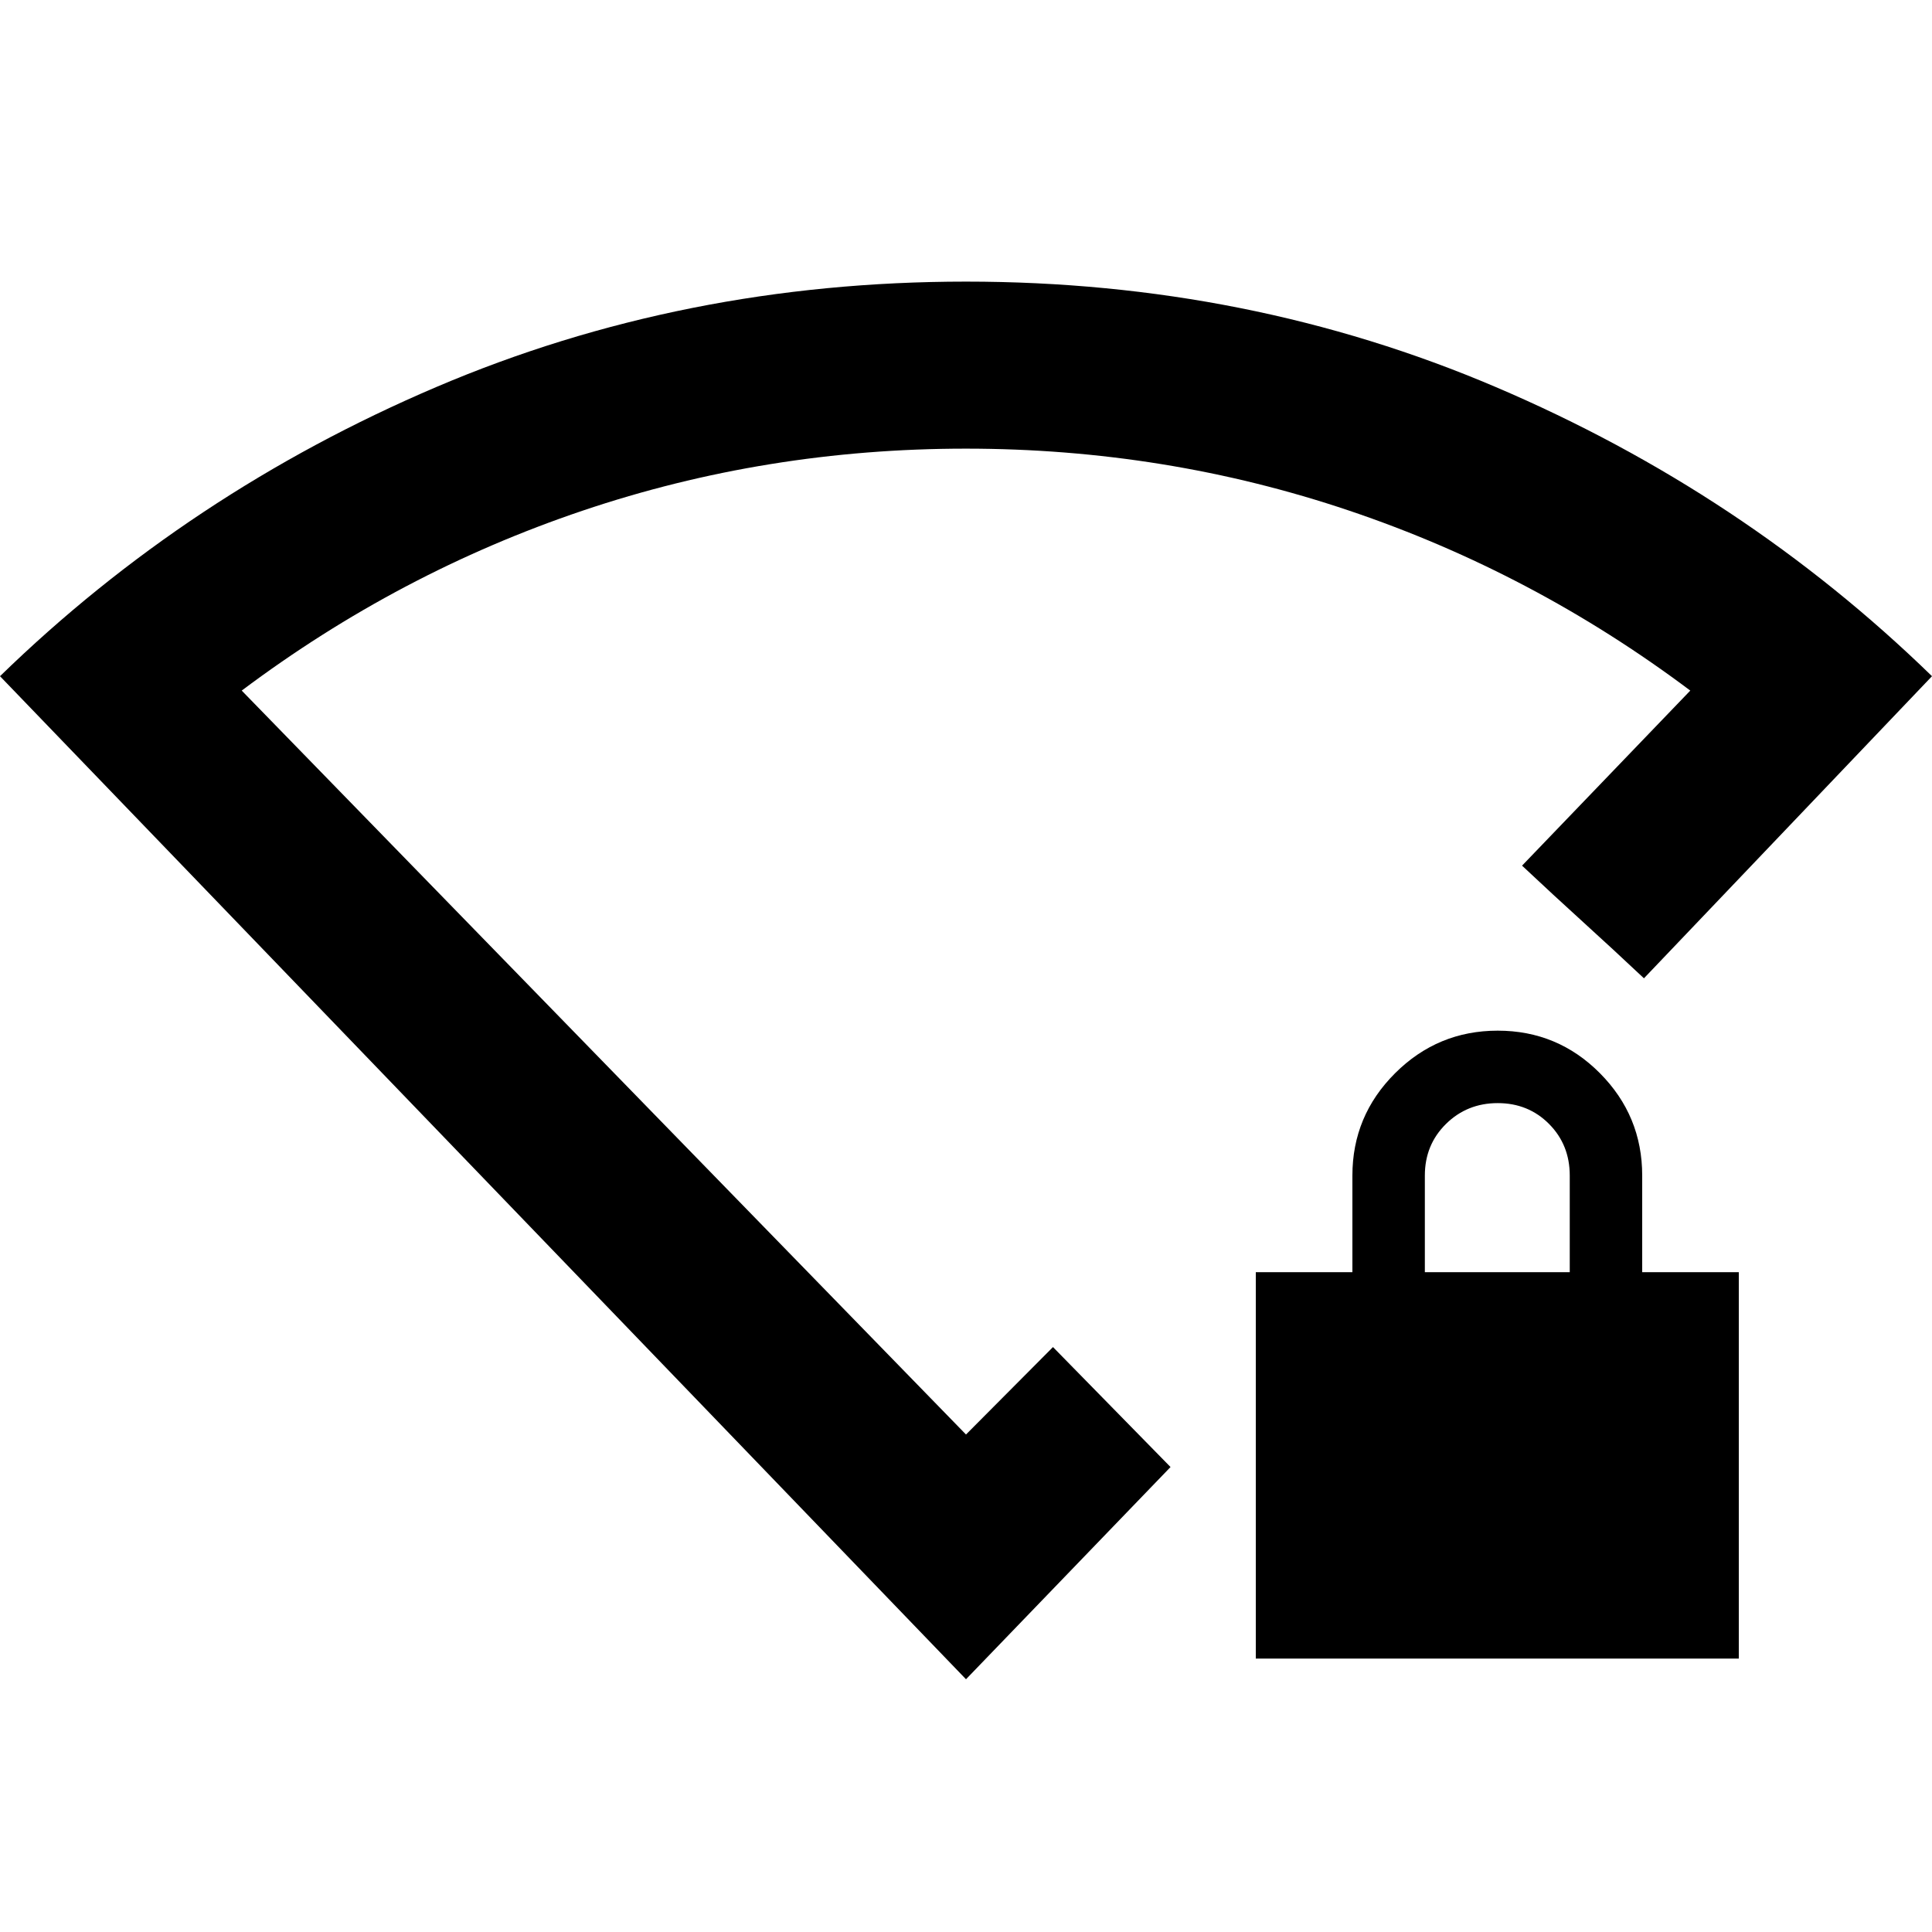 <svg xmlns="http://www.w3.org/2000/svg" height="20" viewBox="0 -960 960 960" width="20"><path d="M624-135.87v-192h48v-48q0-29.7 21.21-50.85 21.21-21.15 51-21.15T795-426.72q21 21.15 21 50.85v48h48v192H624Zm84-192h72v-48q0-15.3-10.29-25.65-10.29-10.35-25.5-10.35t-25.71 10.35Q708-391.17 708-375.87v48ZM480-125.59 0-624q93.76-91.2 216.64-143.63Q339.52-820.07 480-820.07q140.48 0 263.36 52.44Q866.24-715.2 960-624L816.87-473.89q-15.39-14.47-30.28-27.99-14.89-13.52-30.29-27.99l83.59-86.98q-78.13-58.61-169.48-89.41-91.35-30.81-190.47-30.81-99.11 0-190.41 30.81-91.29 30.8-169.42 89.41L480-247.2l43.22-43.45q14.82 15.11 29.2 29.8 14.39 14.69 29.21 29.81L480-125.59Zm0-366.54Z"/></svg>